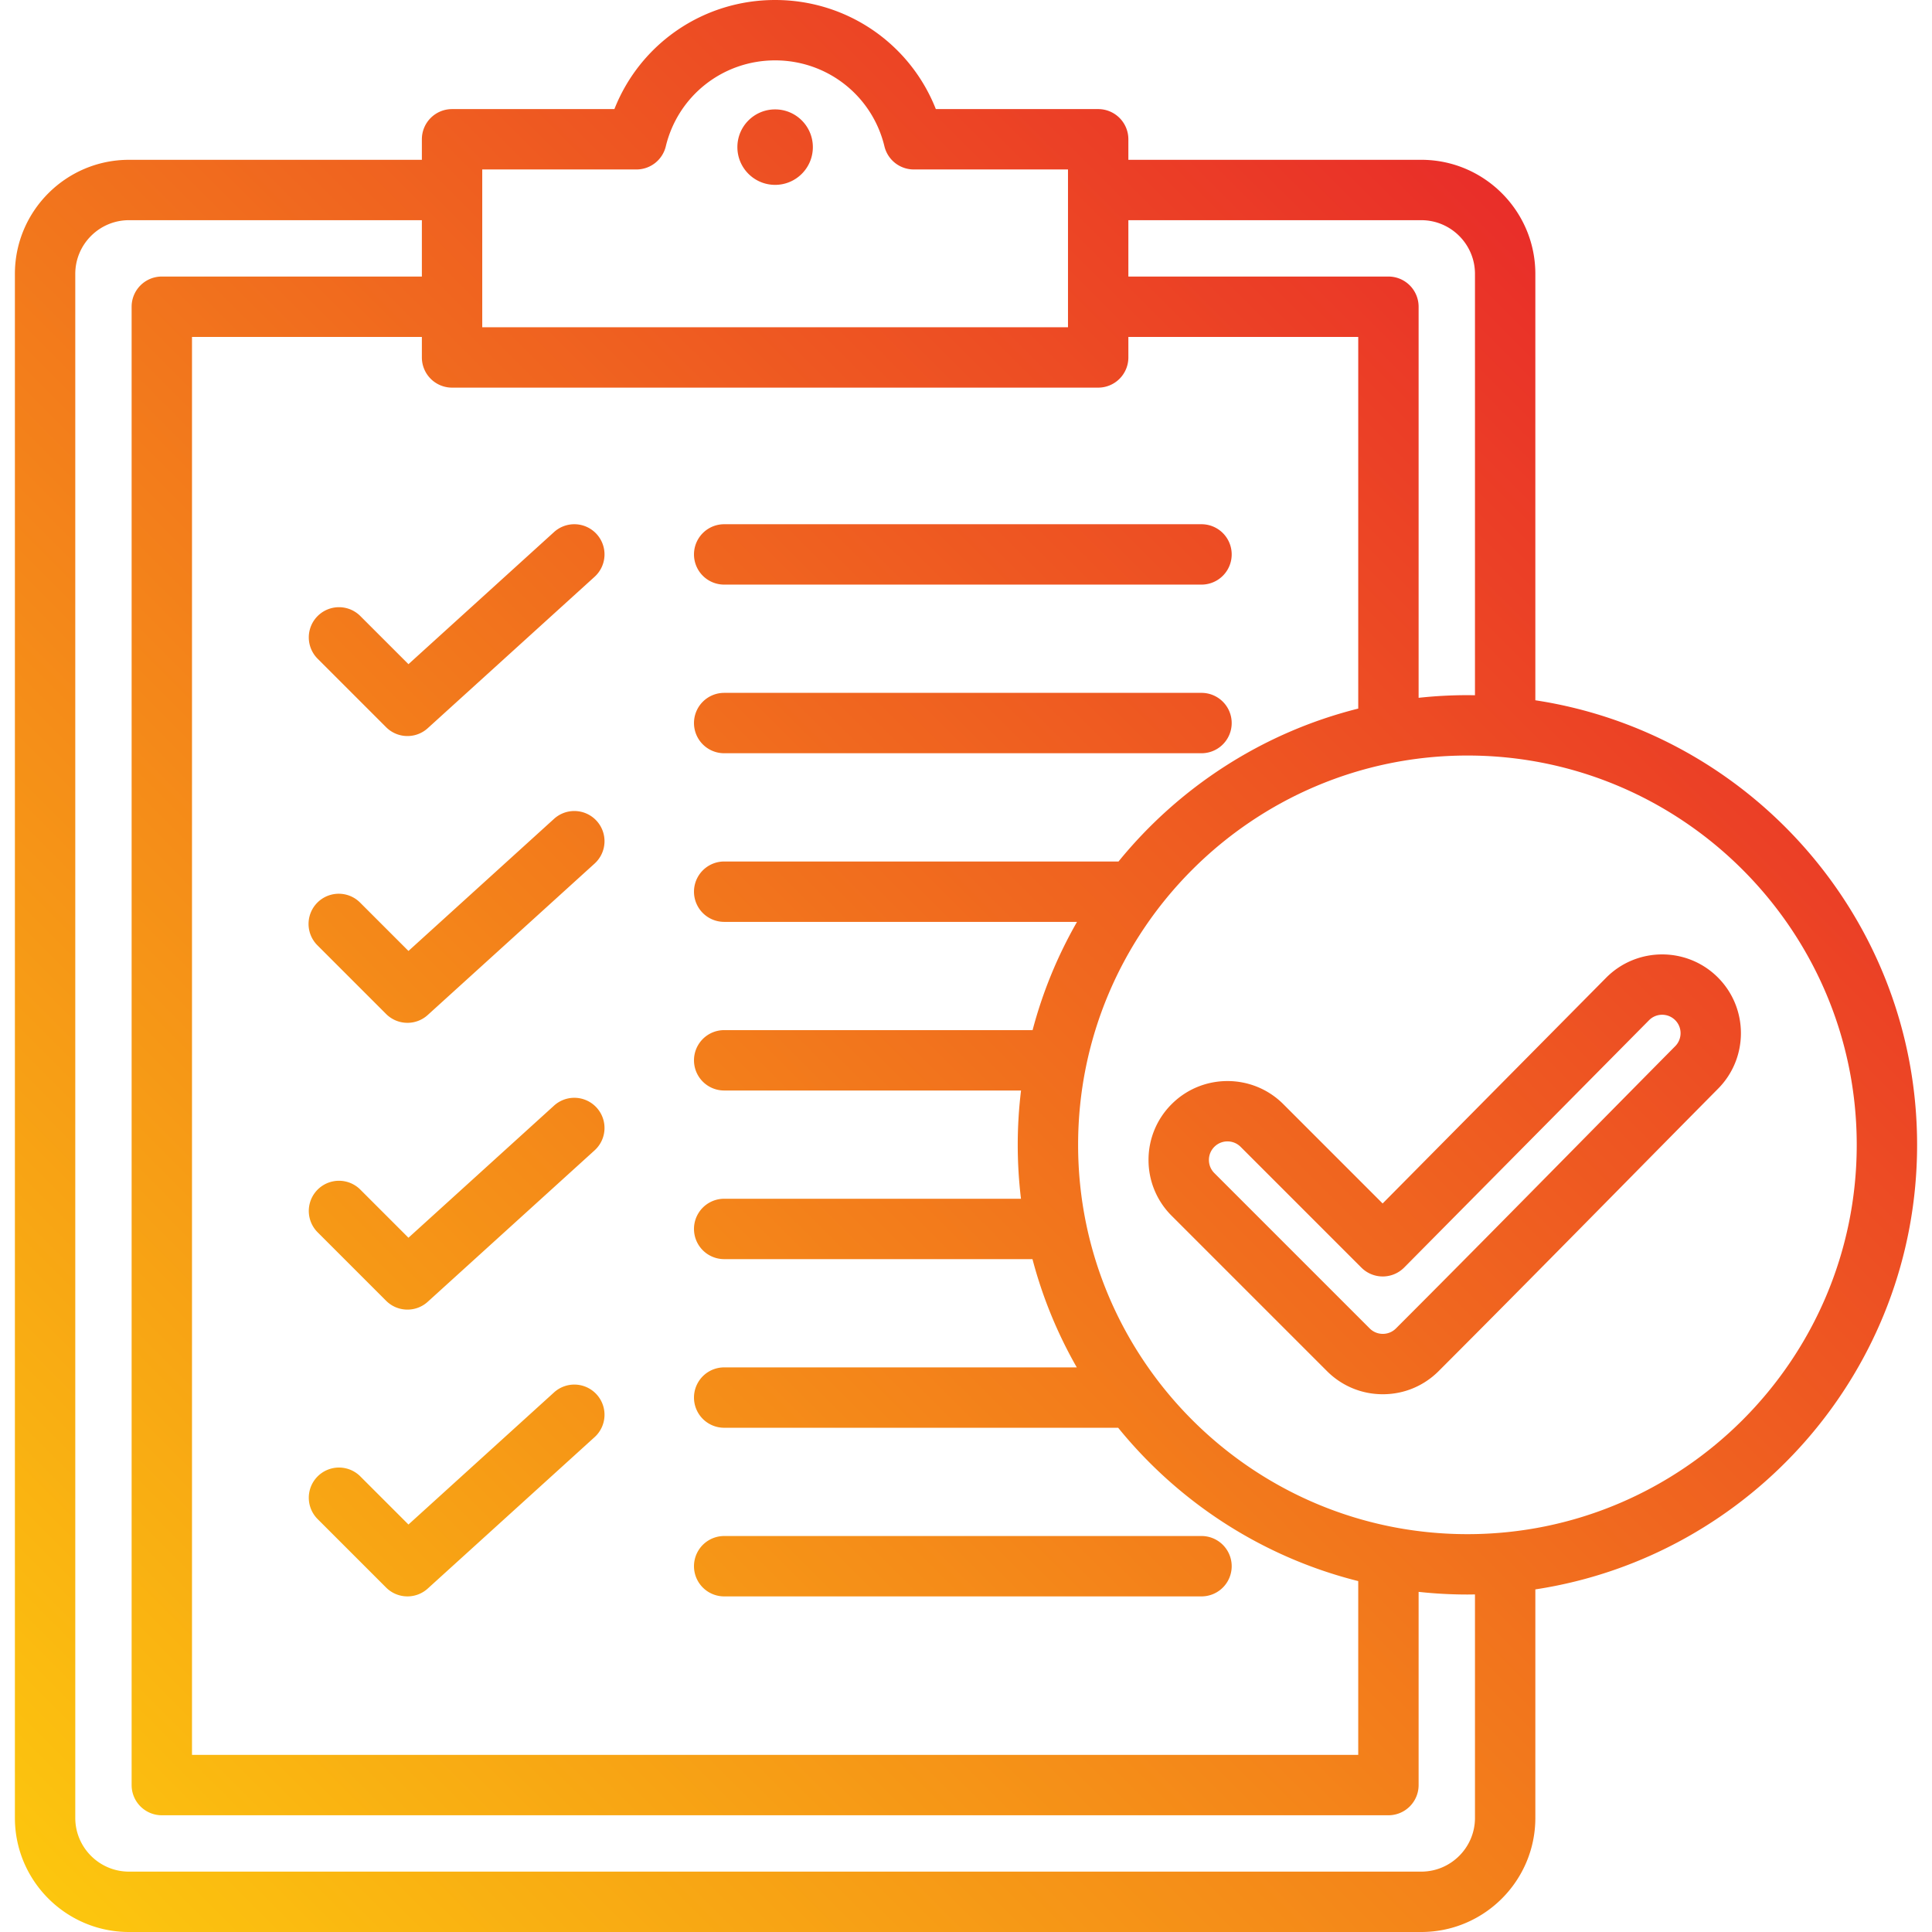 <svg xmlns="http://www.w3.org/2000/svg" xml:space="preserve" viewBox="0 0 512 512" id="conclusion">
  <linearGradient id="a" x1="-3.865" x2="414.695" y1="486.455" y2="67.895" gradientUnits="userSpaceOnUse">
    <stop offset="0" stop-color="#fcc60e"></stop>
    <stop offset="1" stop-color="#e92e29"></stop>
  </linearGradient>
  <path fill="url(#a)" d="M183.914 191.616a8 8 0 0 1 8-8h126.497a8 8 0 0 1 0 16H191.914a8 8 0 0 1-8-8zm8-36.69h126.497a8 8 0 0 0 0-16H191.914a8 8 0 0 0 0 16zm-96.487 8.268a8 8 0 0 0-11.312 11.314l18.208 18.207a7.977 7.977 0 0 0 5.657 2.343 7.97 7.97 0 0 0 5.375-2.076l44.223-40.133a7.999 7.999 0 0 0 .548-11.3 7.999 7.999 0 0 0-11.3-.548l-38.579 35.011-12.82-12.818zM205.415 28.991c-5.523 0-10 4.477-10 10s4.477 10 10 10 10-4.477 10-10-4.477-10-10-10zm-58.59 188.012-38.579 35.011-12.818-12.819a8 8 0 0 0-11.314 11.314l18.208 18.208a7.981 7.981 0 0 0 5.658 2.343 7.97 7.97 0 0 0 5.375-2.076l44.223-40.133a7.999 7.999 0 0 0 .548-11.3 7.999 7.999 0 0 0-11.301-.548zm0 76-38.579 35.011-12.819-12.818a8 8 0 0 0-11.312 11.314l18.208 18.207a7.977 7.977 0 0 0 5.657 2.343 7.97 7.97 0 0 0 5.375-2.076l44.223-40.133a8 8 0 0 0-10.753-11.848zm0 76-38.579 35.011-12.819-12.818a8 8 0 0 0-11.312 11.314l18.208 18.207a7.977 7.977 0 0 0 5.657 2.343 7.97 7.97 0 0 0 5.375-2.076l44.223-40.133a7.999 7.999 0 0 0 .548-11.3 8 8 0 0 0-11.301-.548zm45.089 54.057h126.497a8 8 0 0 0 0-16H191.914a8 8 0 0 0 0 16zm214.969-1.853v60.556c0 16.673-13.564 30.237-30.238 30.237H34.185c-16.673 0-30.237-13.564-30.237-30.237V72.588c0-16.673 13.564-30.237 30.237-30.237H111.8V36.91a8 8 0 0 1 8-8h43.022C169.64 11.611 186.346 0 205.414 0s35.775 11.611 42.593 28.909h43.022a8 8 0 0 1 8 8v5.441h77.615c16.674 0 30.238 13.564 30.238 30.237V185.58c57.2 8.704 101.17 58.219 101.17 117.813.001 59.595-43.969 109.11-101.169 117.814zM299.029 58.351v14.936h68.918a8 8 0 0 1 8 8v103.641a119.89 119.89 0 0 1 12.935-.704c.669 0 1.334.014 2.001.025V72.588c0-7.851-6.388-14.237-14.238-14.237h-77.616zM127.8 86.727h155.229V44.909h-40.866a8 8 0 0 1-7.777-6.124C231.15 25.369 219.237 16 205.414 16c-13.822 0-25.735 9.369-28.971 22.785a8 8 0 0 1-7.777 6.124H127.8v41.818zm-8 16a8 8 0 0 1-8-8v-5.44H50.882v375.778h309.065v-46.059c-25.403-6.36-47.598-20.894-63.621-40.635H191.914a8 8 0 0 1 0-16h93.444a118.454 118.454 0 0 1-11.742-28.689h-81.702a8 8 0 0 1 0-16h78.656a119.724 119.724 0 0 1-.859-14.288c0-4.874.301-9.678.873-14.4h-78.669a8 8 0 0 1 0-16h81.732a118.464 118.464 0 0 1 11.774-28.688h-93.506a8 8 0 0 1 0-16h104.503c16.016-19.684 38.175-34.174 63.53-40.522V89.286H299.03v5.44a8 8 0 0 1-8 8H119.8zM390.883 422.54c-.667.011-1.332.025-2.001.025-4.371 0-8.685-.244-12.935-.704v51.203a8 8 0 0 1-8 8H42.882a8 8 0 0 1-8-8V81.286a8 8 0 0 1 8-8H111.8V58.351H34.185c-7.851 0-14.237 6.387-14.237 14.237v409.175c0 7.851 6.387 14.237 14.237 14.237h342.46c7.851 0 14.238-6.387 14.238-14.237V422.54zm101.17-119.146c0-56.889-46.282-103.171-103.171-103.171s-103.171 46.282-103.171 103.171c0 56.89 46.282 103.172 103.171 103.172s103.171-46.283 103.171-103.172zm-36.839-44.399c8.165 8.119 8.202 21.368.082 29.534a17663.34 17663.34 0 0 0-26.076 26.411c-15.688 15.909-31.908 32.361-47.967 48.421-3.951 3.951-9.204 6.127-14.793 6.127s-10.842-2.176-14.794-6.127l-41.167-41.167a20.784 20.784 0 0 1-6.127-14.793 20.786 20.786 0 0 1 6.127-14.794c8.158-8.156 21.43-8.156 29.588 0l26.324 26.326 59.254-59.846c8.133-8.176 21.385-8.213 29.549-.092zm-11.282 11.345a4.892 4.892 0 0 0-6.91.019l-64.897 65.546a7.995 7.995 0 0 1-5.665 2.371h-.02a7.999 7.999 0 0 1-5.657-2.344l-32.01-32.011a4.906 4.906 0 0 0-3.479-1.438 4.898 4.898 0 0 0-3.479 1.439c-.93.929-1.441 2.165-1.441 3.479s.512 2.55 1.44 3.479h.001l41.167 41.167c.929.93 2.165 1.441 3.479 1.441s2.55-.512 3.479-1.44c16.02-16.02 32.221-32.451 47.888-48.341 8.7-8.824 17.399-17.647 26.112-26.447 1.91-1.922 1.901-5.021-.008-6.92z"></path>
</svg>
